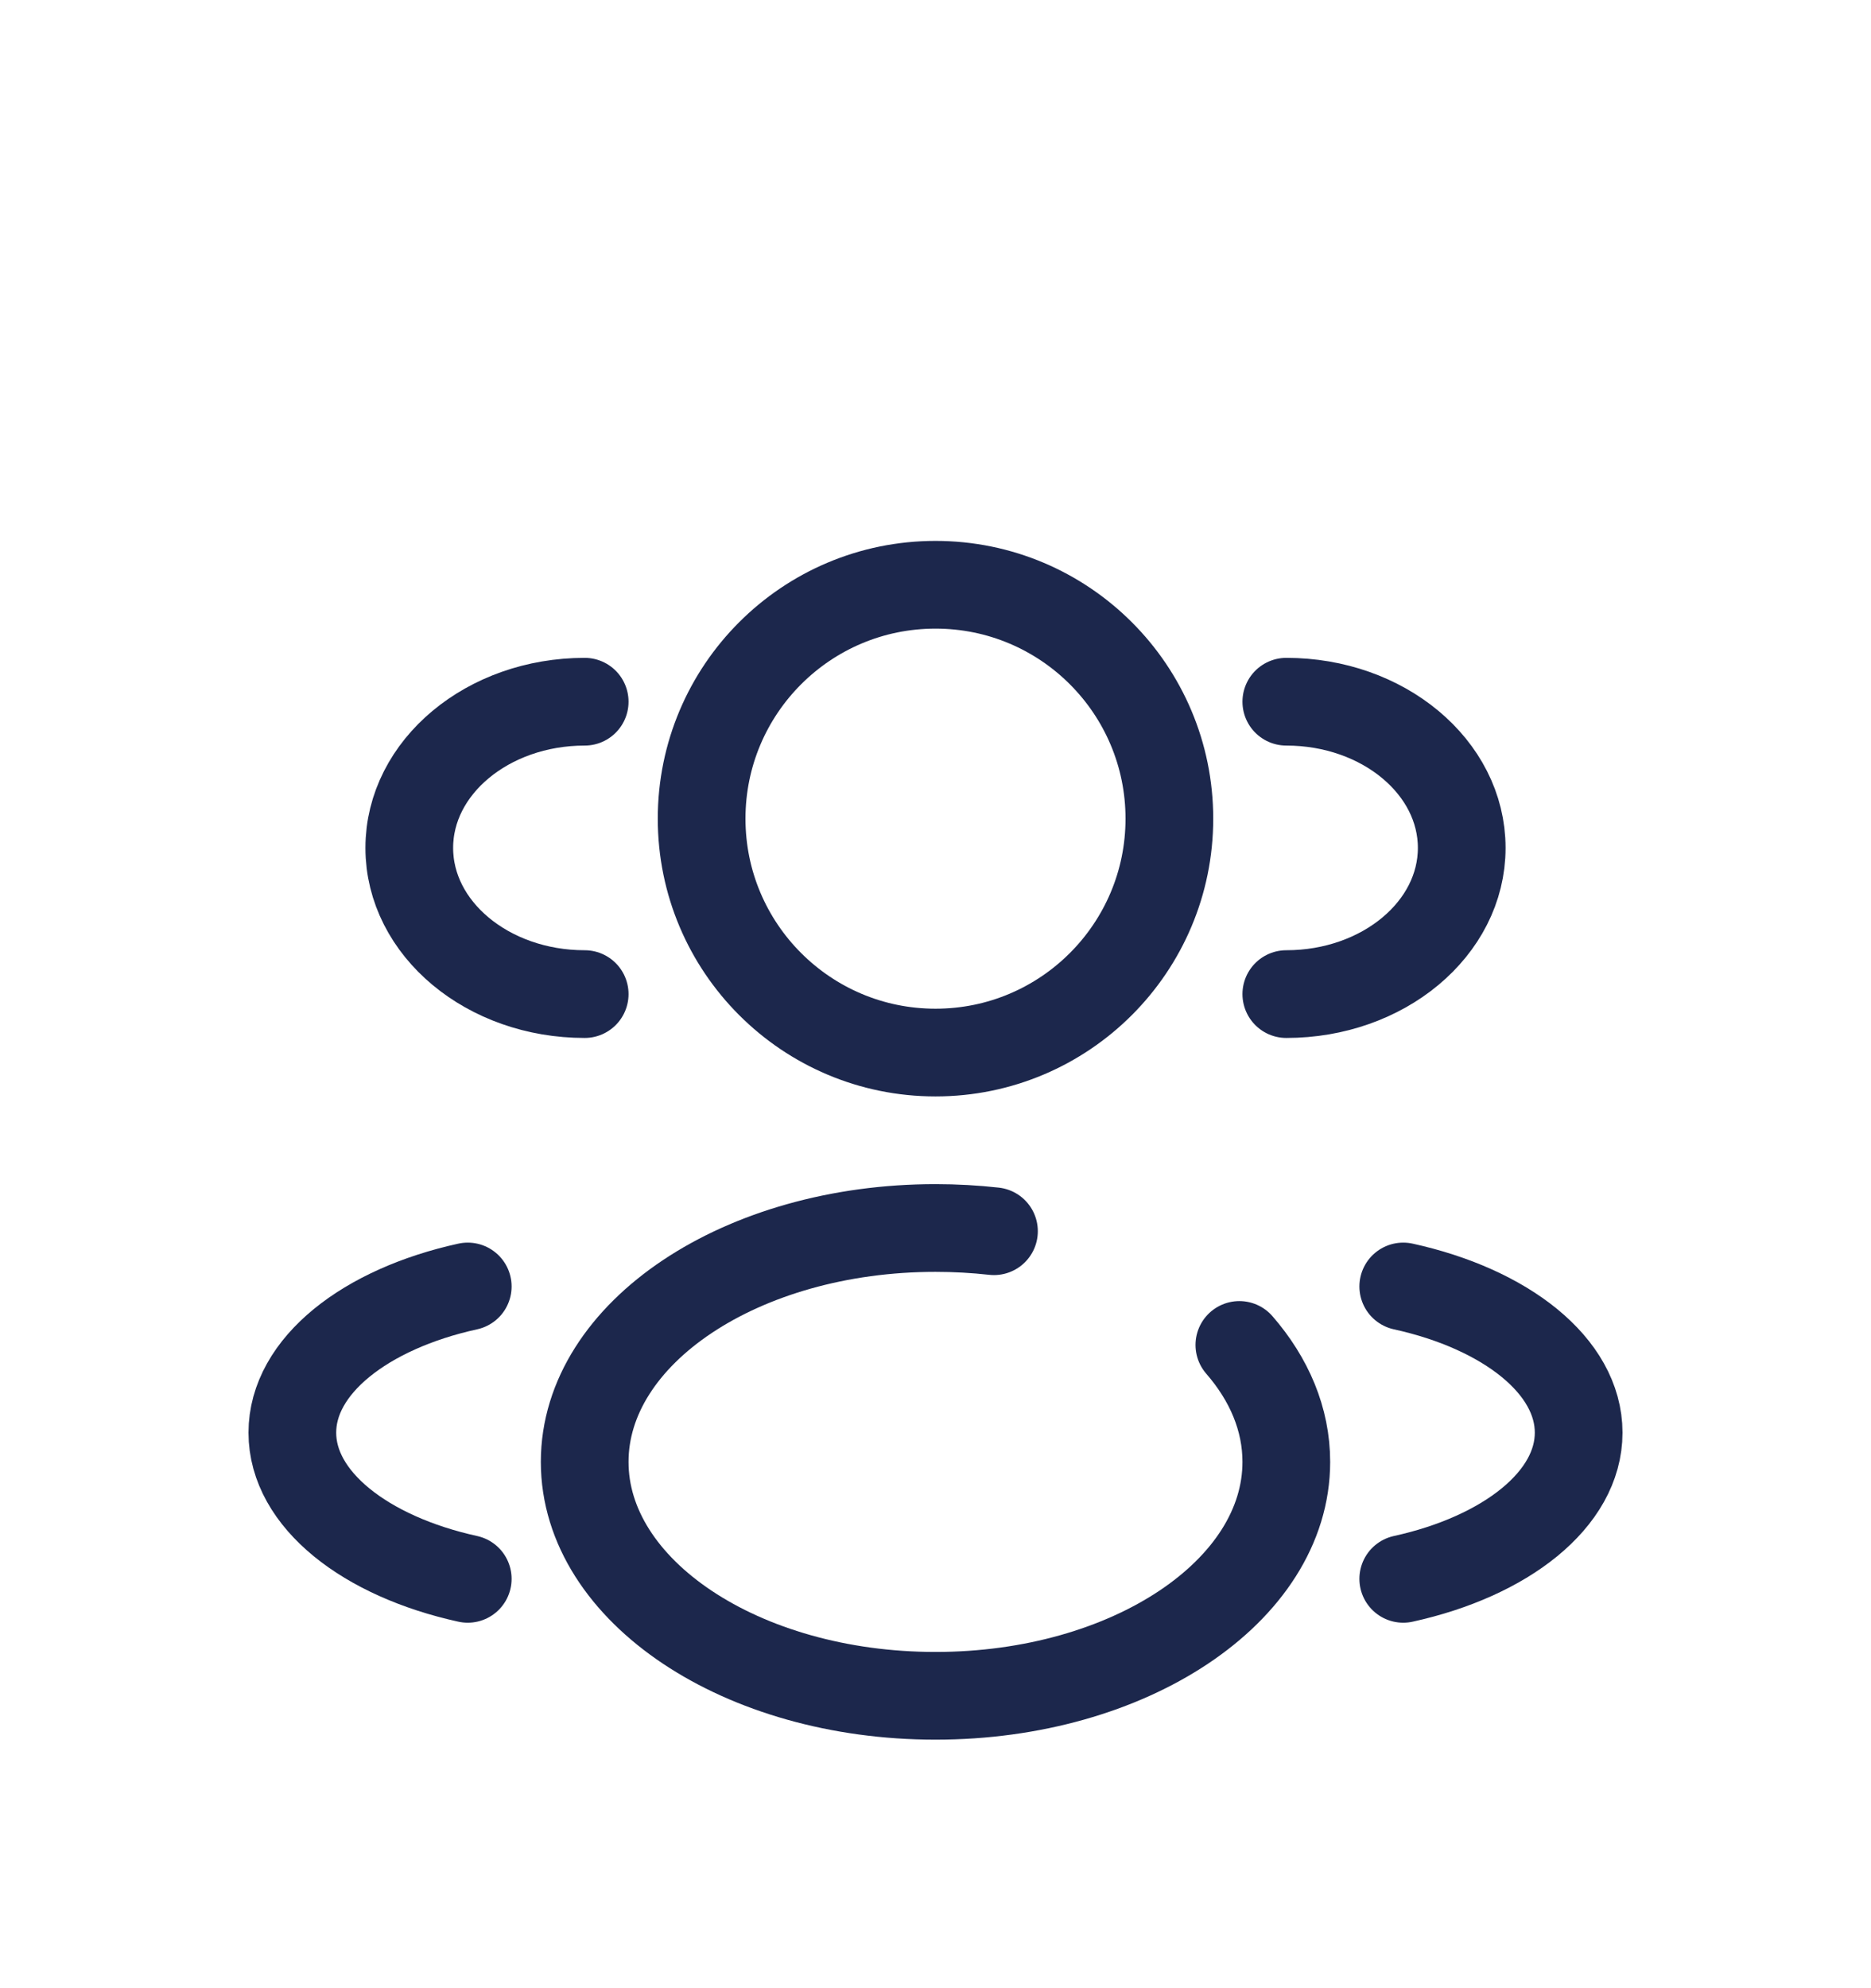 <svg width="32" height="34" viewBox="0 0 32 34" fill="none" xmlns="http://www.w3.org/2000/svg">
<g filter="url(#filter0_d_2003_184)">
<circle cx="16" cy="10" r="4" stroke="#1C274C" stroke-width="1.5"/>
<path d="M22 13C23.657 13 25 11.881 25 10.5C25 9.119 23.657 8 22 8" stroke="#1C274C" stroke-width="1.5" stroke-linecap="round"/>
<path d="M10 13C8.343 13 7 11.881 7 10.5C7 9.119 8.343 8 10 8" stroke="#1C274C" stroke-width="1.5" stroke-linecap="round"/>
<path d="M21.197 19C21.708 19.588 22 20.271 22 21C22 23.209 19.314 25 16 25C12.686 25 10 23.209 10 21C10 18.791 12.686 17 16 17C16.341 17 16.675 17.019 17 17.055" stroke="#1C274C" stroke-width="1.5" stroke-linecap="round"/>
<path d="M24 23C25.754 22.615 27 21.641 27 20.5C27 19.359 25.754 18.385 24 18" stroke="#1C274C" stroke-width="1.5" stroke-linecap="round"/>
<path d="M8 23C6.246 22.615 5 21.641 5 20.5C5 19.359 6.246 18.385 8 18" stroke="#1C274C" stroke-width="1.5" stroke-linecap="round"/>
</g>
<defs>
<filter id="filter0_d_2003_184" x="-3" y="0" width="38" height="38" filterUnits="userSpaceOnUse" color-interpolation-filters="sRGB">
<feFlood flood-opacity="0" result="BackgroundImageFix"/>
<feColorMatrix in="SourceAlpha" type="matrix" values="0 0 0 0 0 0 0 0 0 0 0 0 0 0 0 0 0 0 127 0" result="hardAlpha"/>
<feOffset dy="4"/>
<feGaussianBlur stdDeviation="2"/>
<feComposite in2="hardAlpha" operator="out"/>
<feColorMatrix type="matrix" values="0 0 0 0 0 0 0 0 0 0 0 0 0 0 0 0 0 0 0.25 0"/>
<feBlend mode="normal" in2="BackgroundImageFix" result="effect1_dropShadow_2003_184"/>
<feBlend mode="normal" in="SourceGraphic" in2="effect1_dropShadow_2003_184" result="shape"/>
</filter>
</defs>
</svg>

